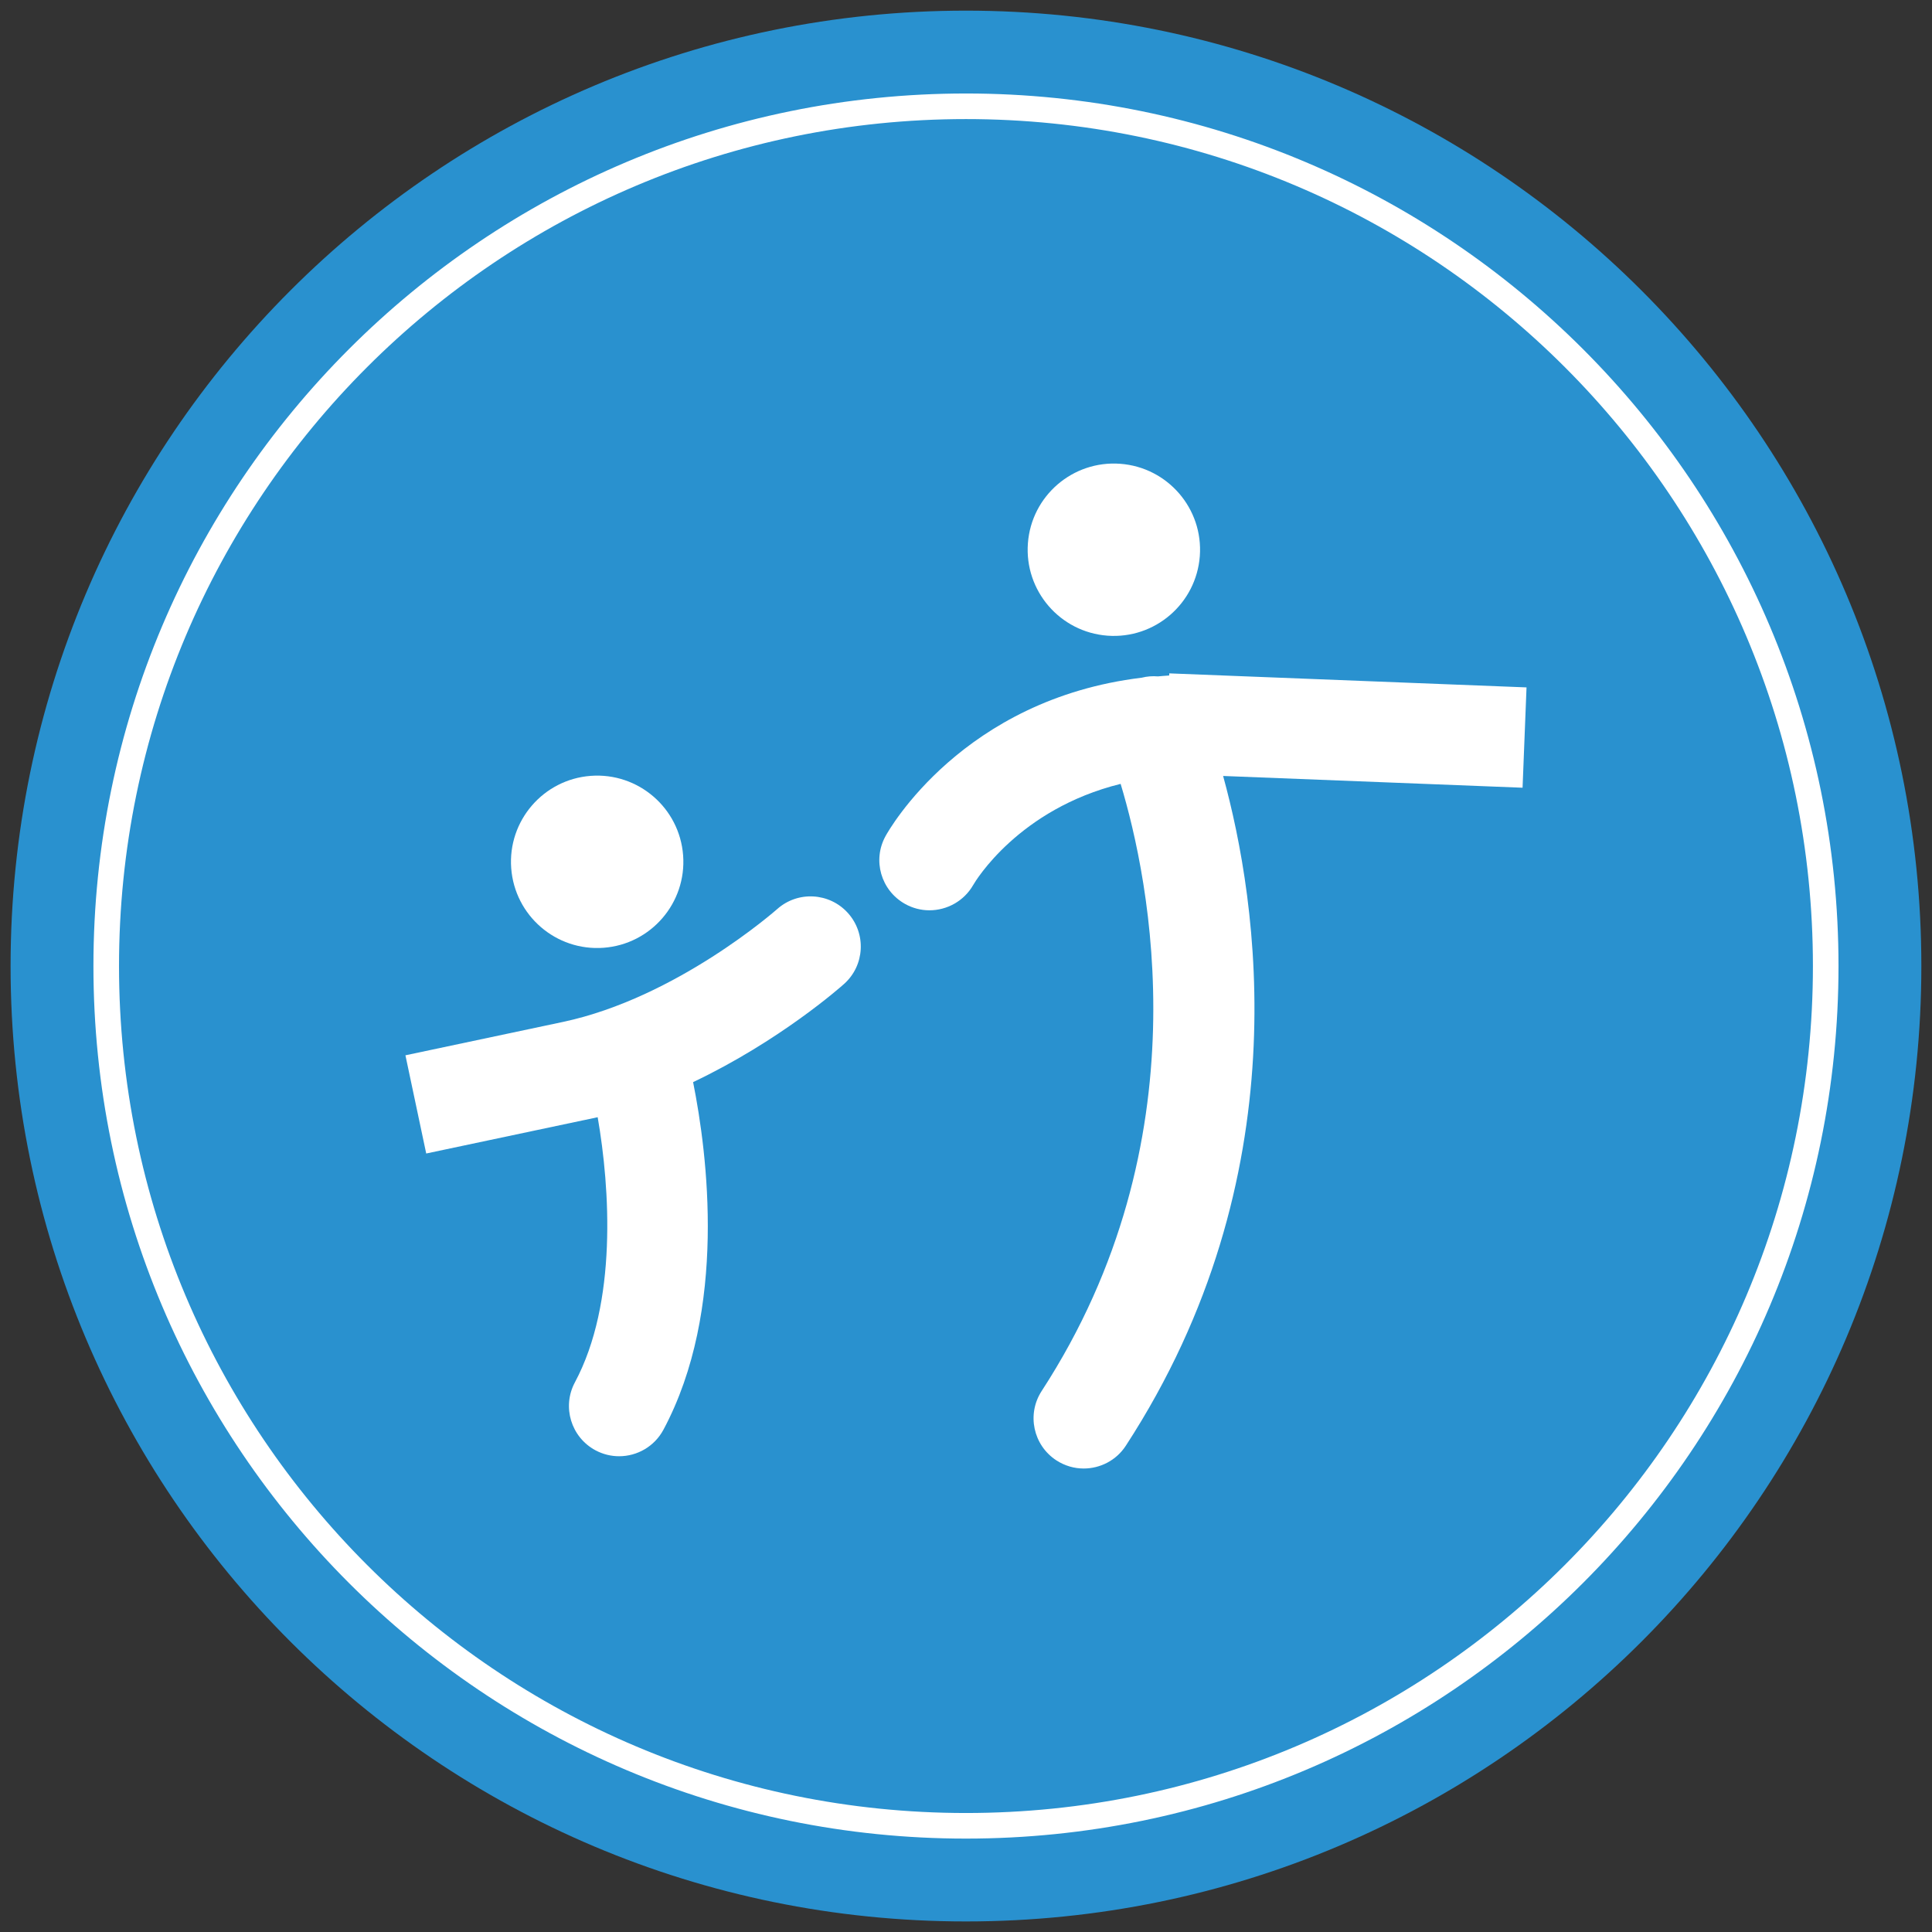 <?xml version="1.0" encoding="UTF-8" standalone="no"?>
<!-- Created with Inkscape (http://www.inkscape.org/) -->

<svg
   xmlns:dc="http://purl.org/dc/elements/1.1/"
   xmlns:cc="http://creativecommons.org/ns#"
   xmlns:rdf="http://www.w3.org/1999/02/22-rdf-syntax-ns#"
   xmlns:svg="http://www.w3.org/2000/svg"
   xmlns="http://www.w3.org/2000/svg"
   xmlns:sodipodi="http://sodipodi.sourceforge.net/DTD/sodipodi-0.dtd"
   xmlns:inkscape="http://www.inkscape.org/namespaces/inkscape"
   width="91"
   height="91"
   id="svg6058"
   version="1.1"
   inkscape:version="0.48.4 r9939"
   sodipodi:docname="dz.svg">
  <rect width="100%" height="100%" fill="#333333" stroke="none"/>
  <defs
     id="defs6060">
    <clipPath
       clipPathUnits="userSpaceOnUse"
       id="clipPath5199">
      <path
         inkscape:connector-curvature="0"
         d="m 354.553,125.072 70.866,0 0,70.867 -70.866,0 0,-70.867 z"
         id="path5201" />
    </clipPath>
    <clipPath
       clipPathUnits="userSpaceOnUse"
       id="clipPath5622">
      <path
         inkscape:connector-curvature="0"
         d="m 331.876,361.672 70.866,0 0,70.867 -70.866,0 0,-70.867 z"
         id="path5624" />
    </clipPath>
  </defs>
  <sodipodi:namedview
     id="base"
     pagecolor="#ffffff"
     bordercolor="#666666"
     borderopacity="1.0"
     inkscape:pageopacity="0.0"
     inkscape:pageshadow="2"
     inkscape:zoom="1.4"
     inkscape:cx="-38.177334"
     inkscape:cy="62.165378"
     inkscape:document-units="px"
     inkscape:current-layer="layer1"
     showgrid="false"
     inkscape:window-width="745"
     inkscape:window-height="597"
     inkscape:window-x="110"
     inkscape:window-y="110"
     inkscape:window-maximized="0" />
  <g
     inkscape:label="Capa 1"
     inkscape:groupmode="layer"
     id="layer1"
     transform="translate(0,-961.362)">
    <g
       transform="matrix(1.27,0,0,-1.27,-420.984,1511.188)"
       id="g5618">
      <g
         id="g5620"
         clip-path="url(#clipPath5622)">
        <g
           id="g5626"
           transform="translate(402.742,397.105)">
          <path
             inkscape:connector-curvature="0"
             d="m 0,0 c 0,-19.569 -15.863,-35.433 -35.434,-35.433 -19.568,0 -35.432,15.864 -35.432,35.433 0,19.569 15.864,35.434 35.432,35.434 C -15.863,35.434 0,19.569 0,0"
             style="fill:#2991cf;fill-opacity:1;fill-rule:nonzero;stroke:none"
             id="path5628" />
        </g>
        <g
           id="g5630"
           transform="translate(399.195,397.105)">
          <path
             inkscape:connector-curvature="0"
             d="m 0,0 c 0,-17.61 -14.275,-31.886 -31.887,-31.886 -17.609,0 -31.885,14.276 -31.885,31.886 0,17.61 14.276,31.887 31.885,31.887 C -14.275,31.887 0,17.61 0,0 z"
             style="fill:none;stroke:#ffffff;stroke-width:0.949;stroke-linecap:butt;stroke-linejoin:miter;stroke-miterlimit:10;stroke-opacity:1;stroke-dasharray:none"
             id="path5632" />
        </g>
        <g
           id="g5634"
           transform="translate(372.555,409.358)">
          <path
             inkscape:connector-curvature="0"
             d="M 0,0 C 1.762,-0.131 3.294,1.191 3.427,2.951 3.558,4.711 2.236,6.244 0.476,6.375 -1.284,6.506 -2.818,5.186 -2.949,3.427 -3.08,1.667 -1.76,0.133 0,0"
             style="fill:#ffffff;fill-opacity:1;fill-rule:nonzero;stroke:none"
             id="path5636" />
        </g>
        <g
           id="g5638"
           transform="translate(388.099,407.44)">
          <path
             inkscape:connector-curvature="0"
             d="m 0,0 -13.25,0.52 -0.002,-0.079 c -0.144,-0.007 -0.28,-0.022 -0.42,-0.033 -0.199,0.017 -0.4,0.002 -0.603,-0.049 -6.632,-0.802 -9.368,-5.637 -9.496,-5.871 -0.495,-0.894 -0.173,-2.014 0.717,-2.516 0.288,-0.162 0.6,-0.239 0.908,-0.239 0.649,0 1.281,0.339 1.625,0.939 0.082,0.144 1.681,2.813 5.467,3.75 1.072,-3.548 3.107,-13.238 -2.927,-22.515 -0.562,-0.861 -0.317,-2.015 0.546,-2.576 0.314,-0.203 0.664,-0.301 1.012,-0.301 0.608,0 1.207,0.298 1.563,0.847 6.494,9.982 4.887,20.192 3.607,24.838 L -0.147,-3.721 0,0 z"
             style="fill:#ffffff;fill-opacity:1;fill-rule:nonzero;stroke:none"
             id="path5640" />
        </g>
        <g
           id="g5642"
           transform="translate(353.869,397.783)">
          <path
             inkscape:connector-curvature="0"
             d="M 0,0 C 1.76,0.131 3.081,1.667 2.95,3.425 2.819,5.185 1.285,6.507 -0.476,6.376 -2.236,6.245 -3.557,4.709 -3.426,2.951 -3.294,1.191 -1.762,-0.131 0,0"
             style="fill:#ffffff;fill-opacity:1;fill-rule:nonzero;stroke:none"
             id="path5644" />
        </g>
        <g
           id="g5646"
           transform="translate(360.305,399.216)">
          <path
             inkscape:connector-curvature="0"
             d="m 0,0 c -0.037,-0.032 -3.718,-3.285 -7.941,-4.183 -0.002,0 -0.003,-0.001 -0.005,-0.001 l -5.839,-1.237 0.771,-3.642 5.845,1.237 0.003,0 c 0.003,10e-4 0.007,0.002 0.01,0.002 l 0.501,0.107 c 0.457,-2.629 0.734,-6.883 -0.845,-9.834 -0.485,-0.906 -0.143,-2.034 0.764,-2.52 0.279,-0.149 0.58,-0.22 0.876,-0.22 0.665,0 1.308,0.357 1.644,0.984 2.379,4.447 1.632,10.236 1.1,12.891 3.209,1.525 5.473,3.527 5.602,3.644 0.765,0.686 0.827,1.861 0.142,2.626 C 1.941,0.619 0.766,0.684 0,0"
             style="fill:#ffffff;fill-opacity:1;fill-rule:nonzero;stroke:none"
             id="path5648" />
        </g>
      </g>
    </g>
  </g>
</svg>

